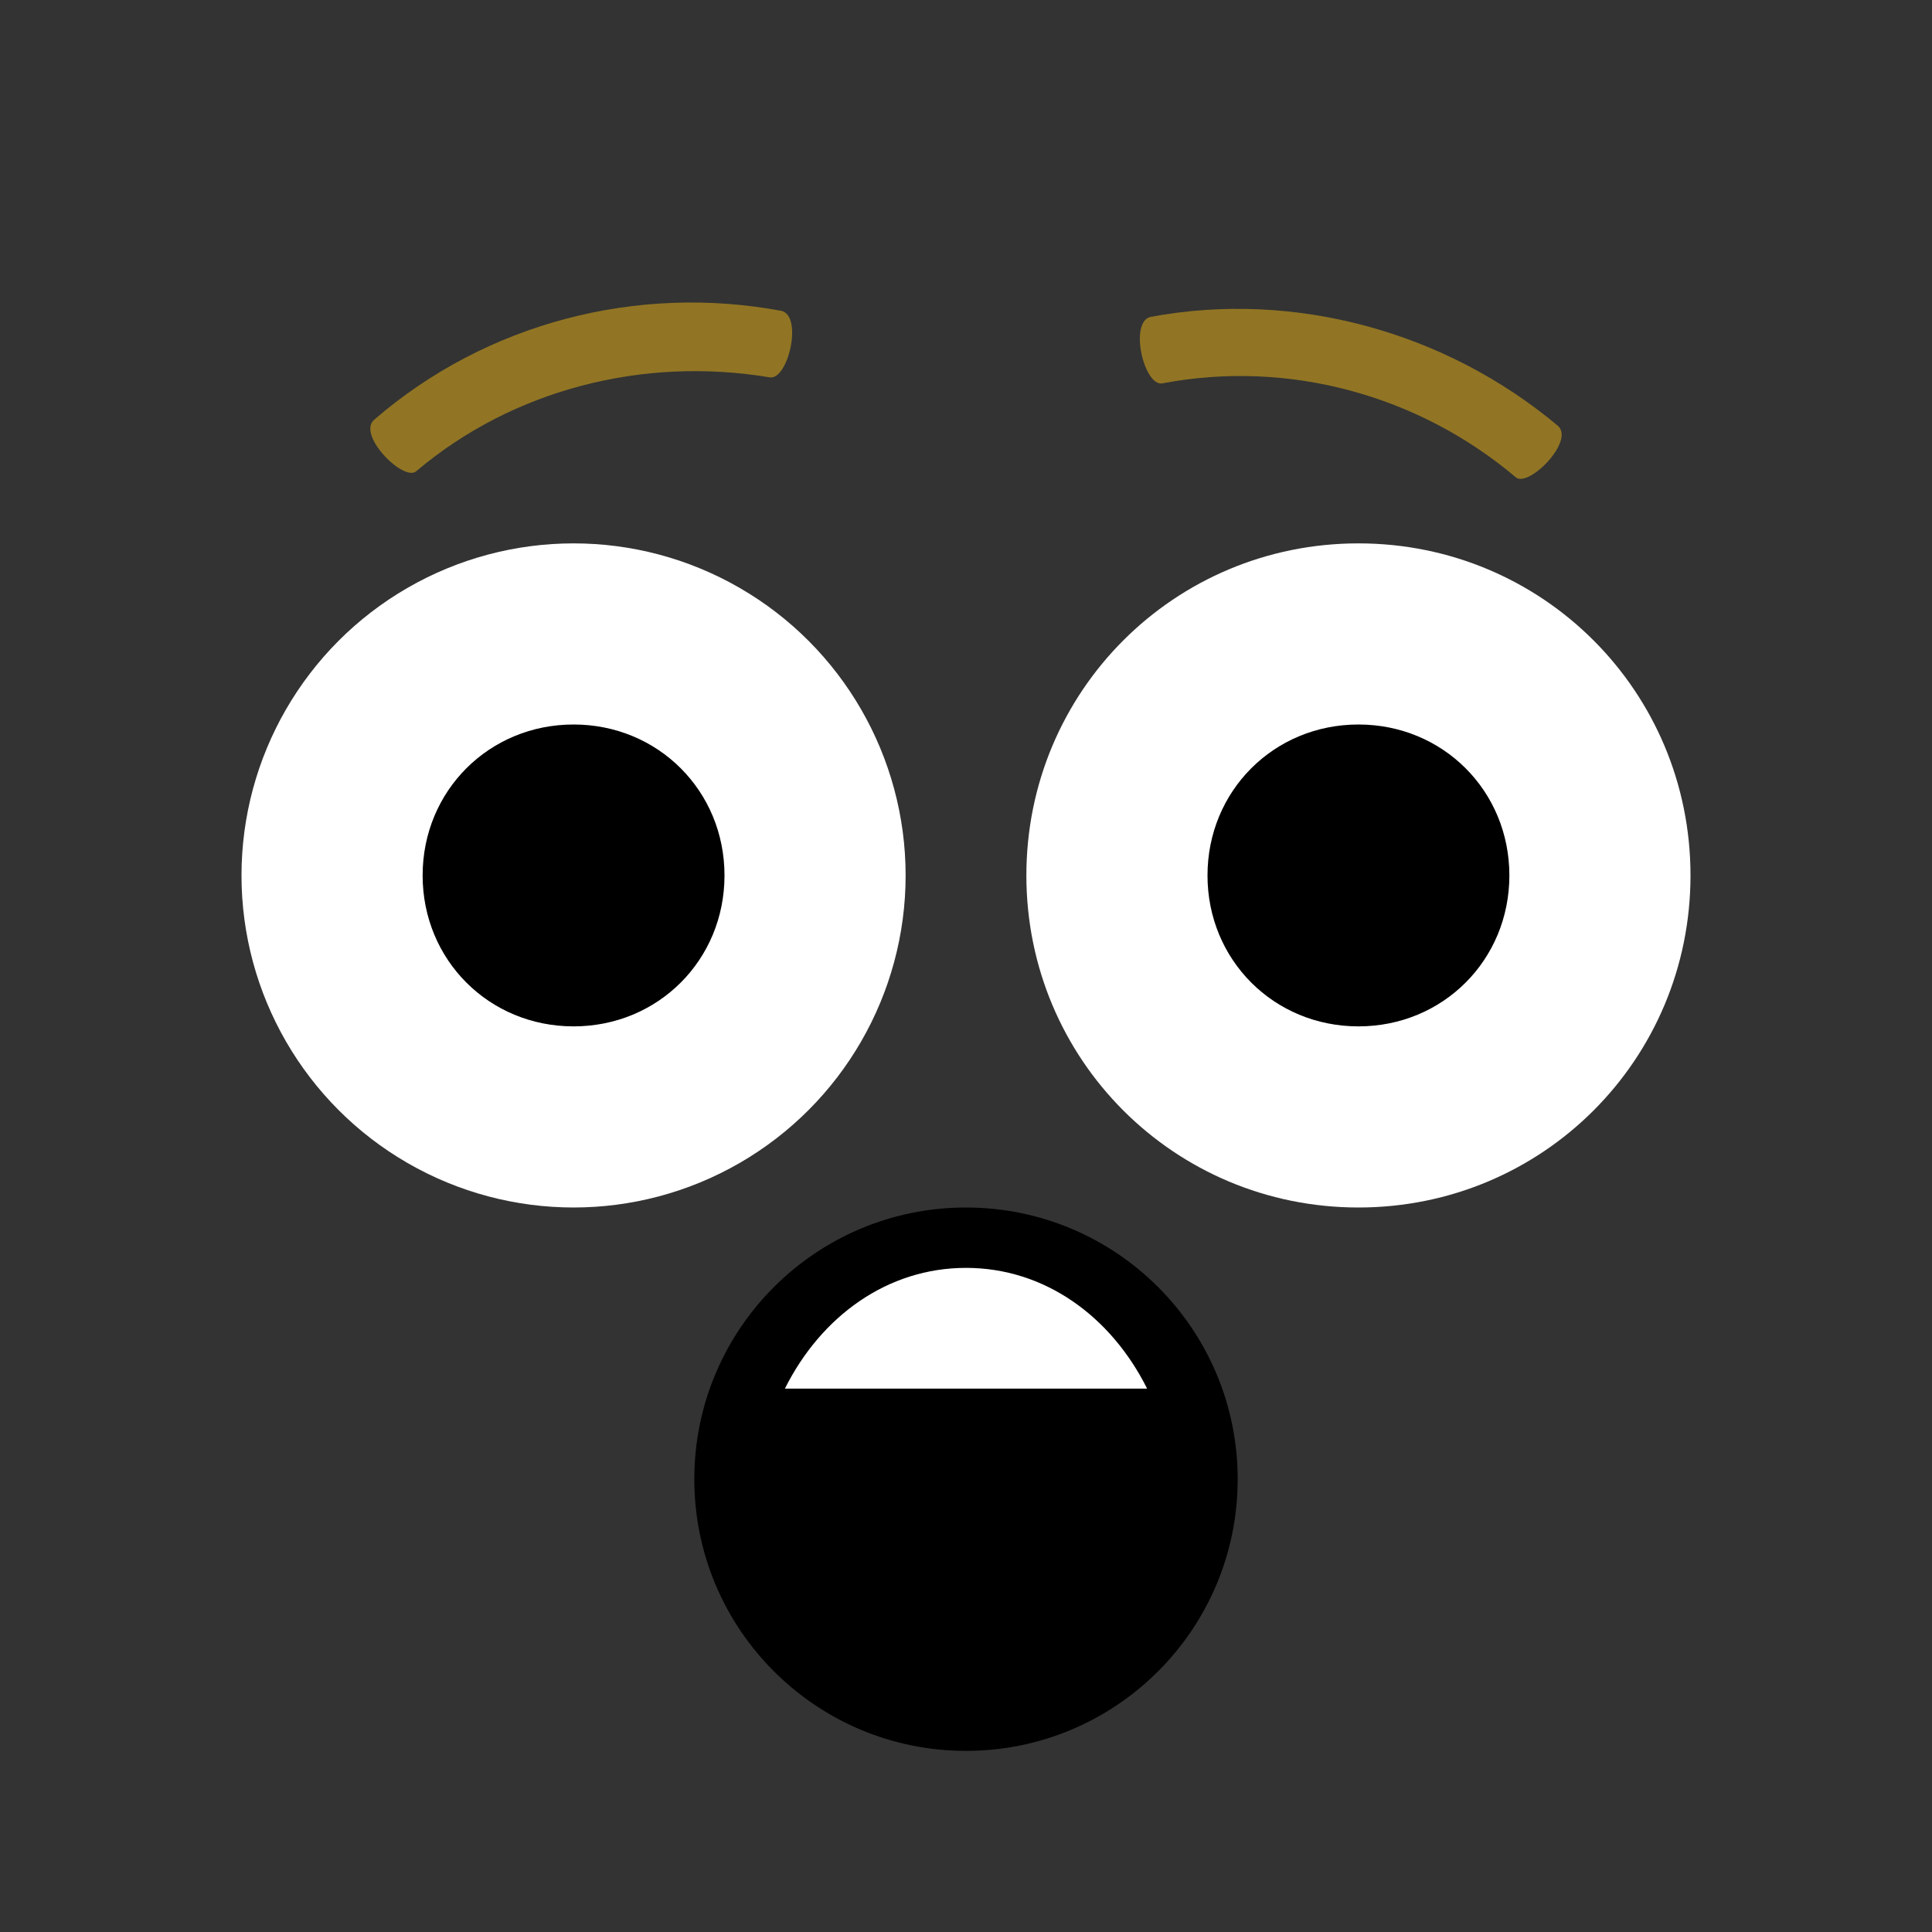<svg xmlns="http://www.w3.org/2000/svg" viewBox="0 0 64 64" enable-background="new 0 0 64 64">
    <rect x="0" y="0" width="64" height="64" fill="#333333" stroke="none"/>
    <circle cx="19" cy="29" r="11" fill="#fff"></circle><path d="m24 29c0 2.8-2.2 5-5 5-2.8 0-5-2.2-5-5s2.2-5 5-5c2.8 0 5 2.2 5 5" fill="#000"></path><path d="m56 29c0 6.1-4.9 11-11 11-6.1 0-11-4.9-11-11 0-6.1 4.9-11 11-11 6.1 0 11 4.9 11 11" fill="#fff"></path><path d="m50 29c0 2.8-2.2 5-5 5-2.8 0-5-2.2-5-5s2.2-5 5-5c2.8 0 5 2.2 5 5" fill="#000"></path><g fill="#917524"><path d="m50.2 15.8c-3.2-2.7-7.5-3.9-11.7-3.1-.6.1-1.1-2-.4-2.2 4.8-.9 9.8.5 13.5 3.6.6.5-1 2.1-1.4 1.7"></path><path d="m25.5 12.5c-4.2-.7-8.5.4-11.7 3.1-.4.4-2-1.2-1.4-1.7 3.7-3.2 8.7-4.5 13.5-3.6.7.2.2 2.3-.4 2.2"></path></g><circle cx="32" cy="49" r="9" fill="#000"></circle><path d="m26 46c1.2-2.4 3.4-4 6-4 2.6 0 4.8 1.6 6 4h-12" fill="#fff"></path>
  </svg>